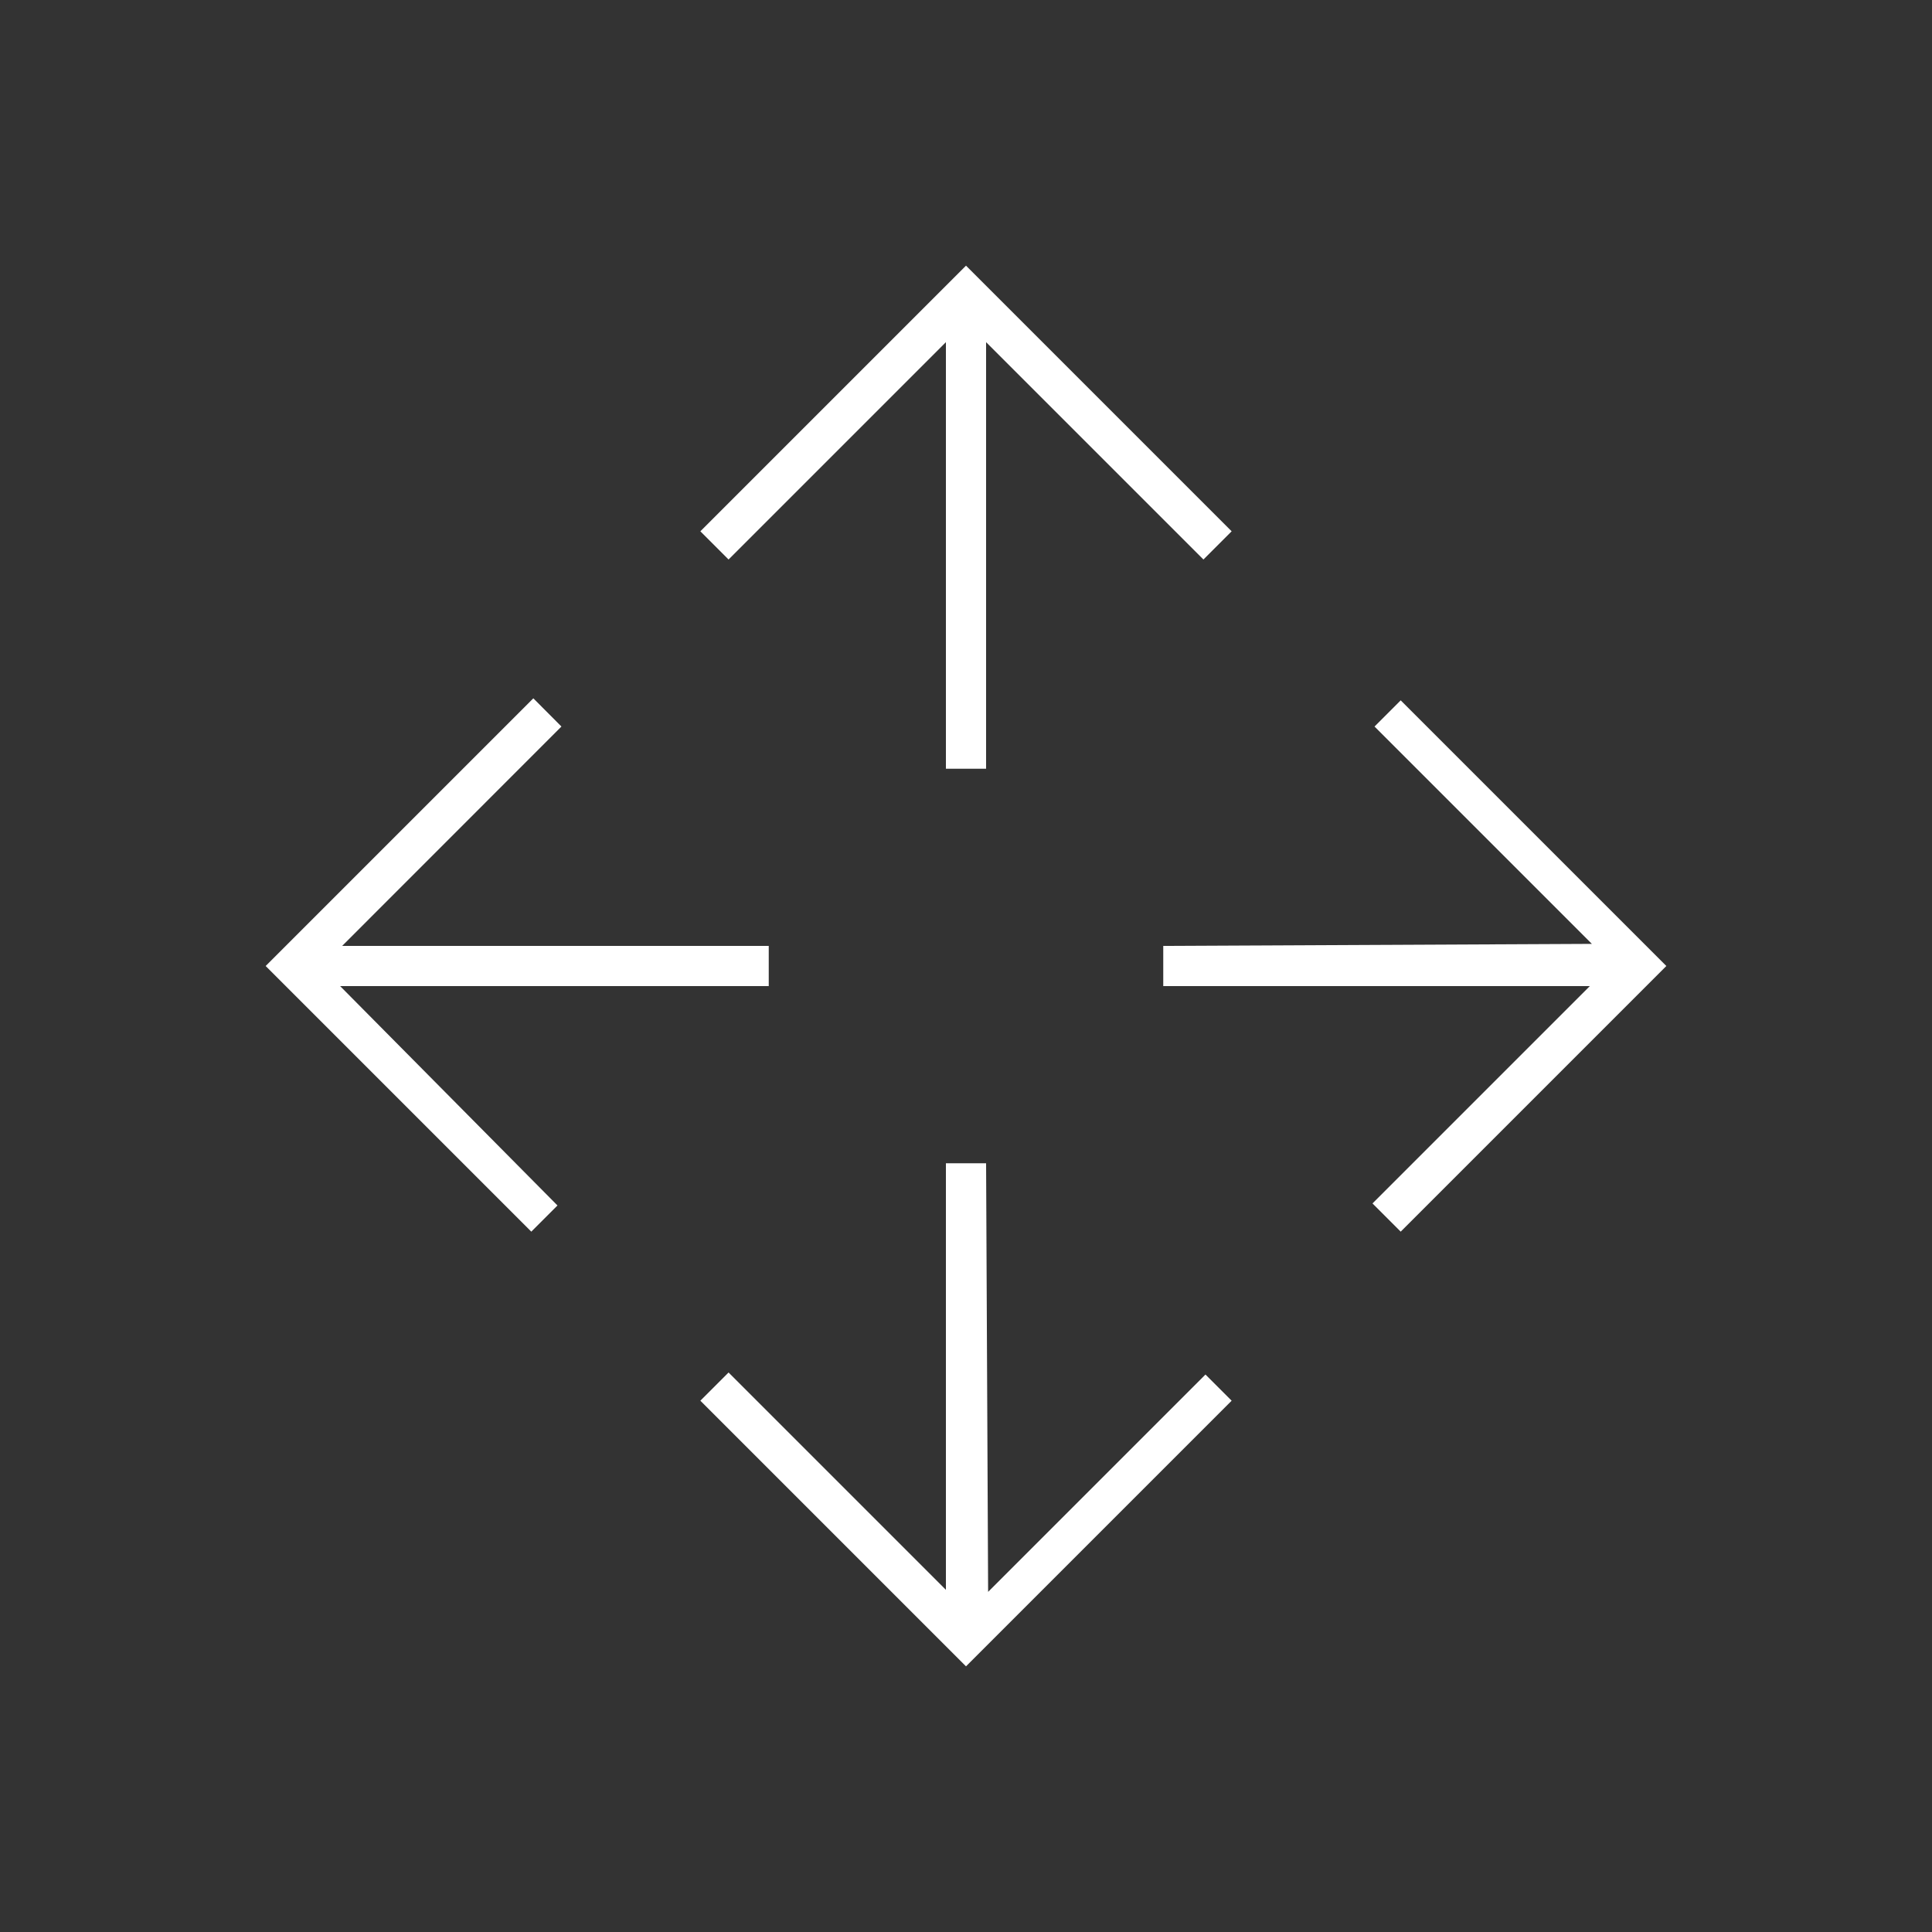 <svg xmlns="http://www.w3.org/2000/svg" height="20" width="20"><rect width="100%" height="100%" fill="#333333" stroke="none"/><path fill="#FFFFFF" d="M10 17.25 7.25 14.5l.292-.292 2.25 2.25v-4.416h.416l.021 4.437 2.25-2.25.271.271Zm-4.5-4.5L2.75 10l2.771-2.771.291.292-2.27 2.271h4.416v.416H3.521l2.25 2.271Zm9 0-.292-.292 2.25-2.25h-4.416v-.416l4.437-.021-2.25-2.25.271-.271L17.25 10ZM9.792 7.958V3.542l-2.25 2.25L7.25 5.5 10 2.75l2.75 2.75-.292.292-2.25-2.25v4.416Z"/></svg>